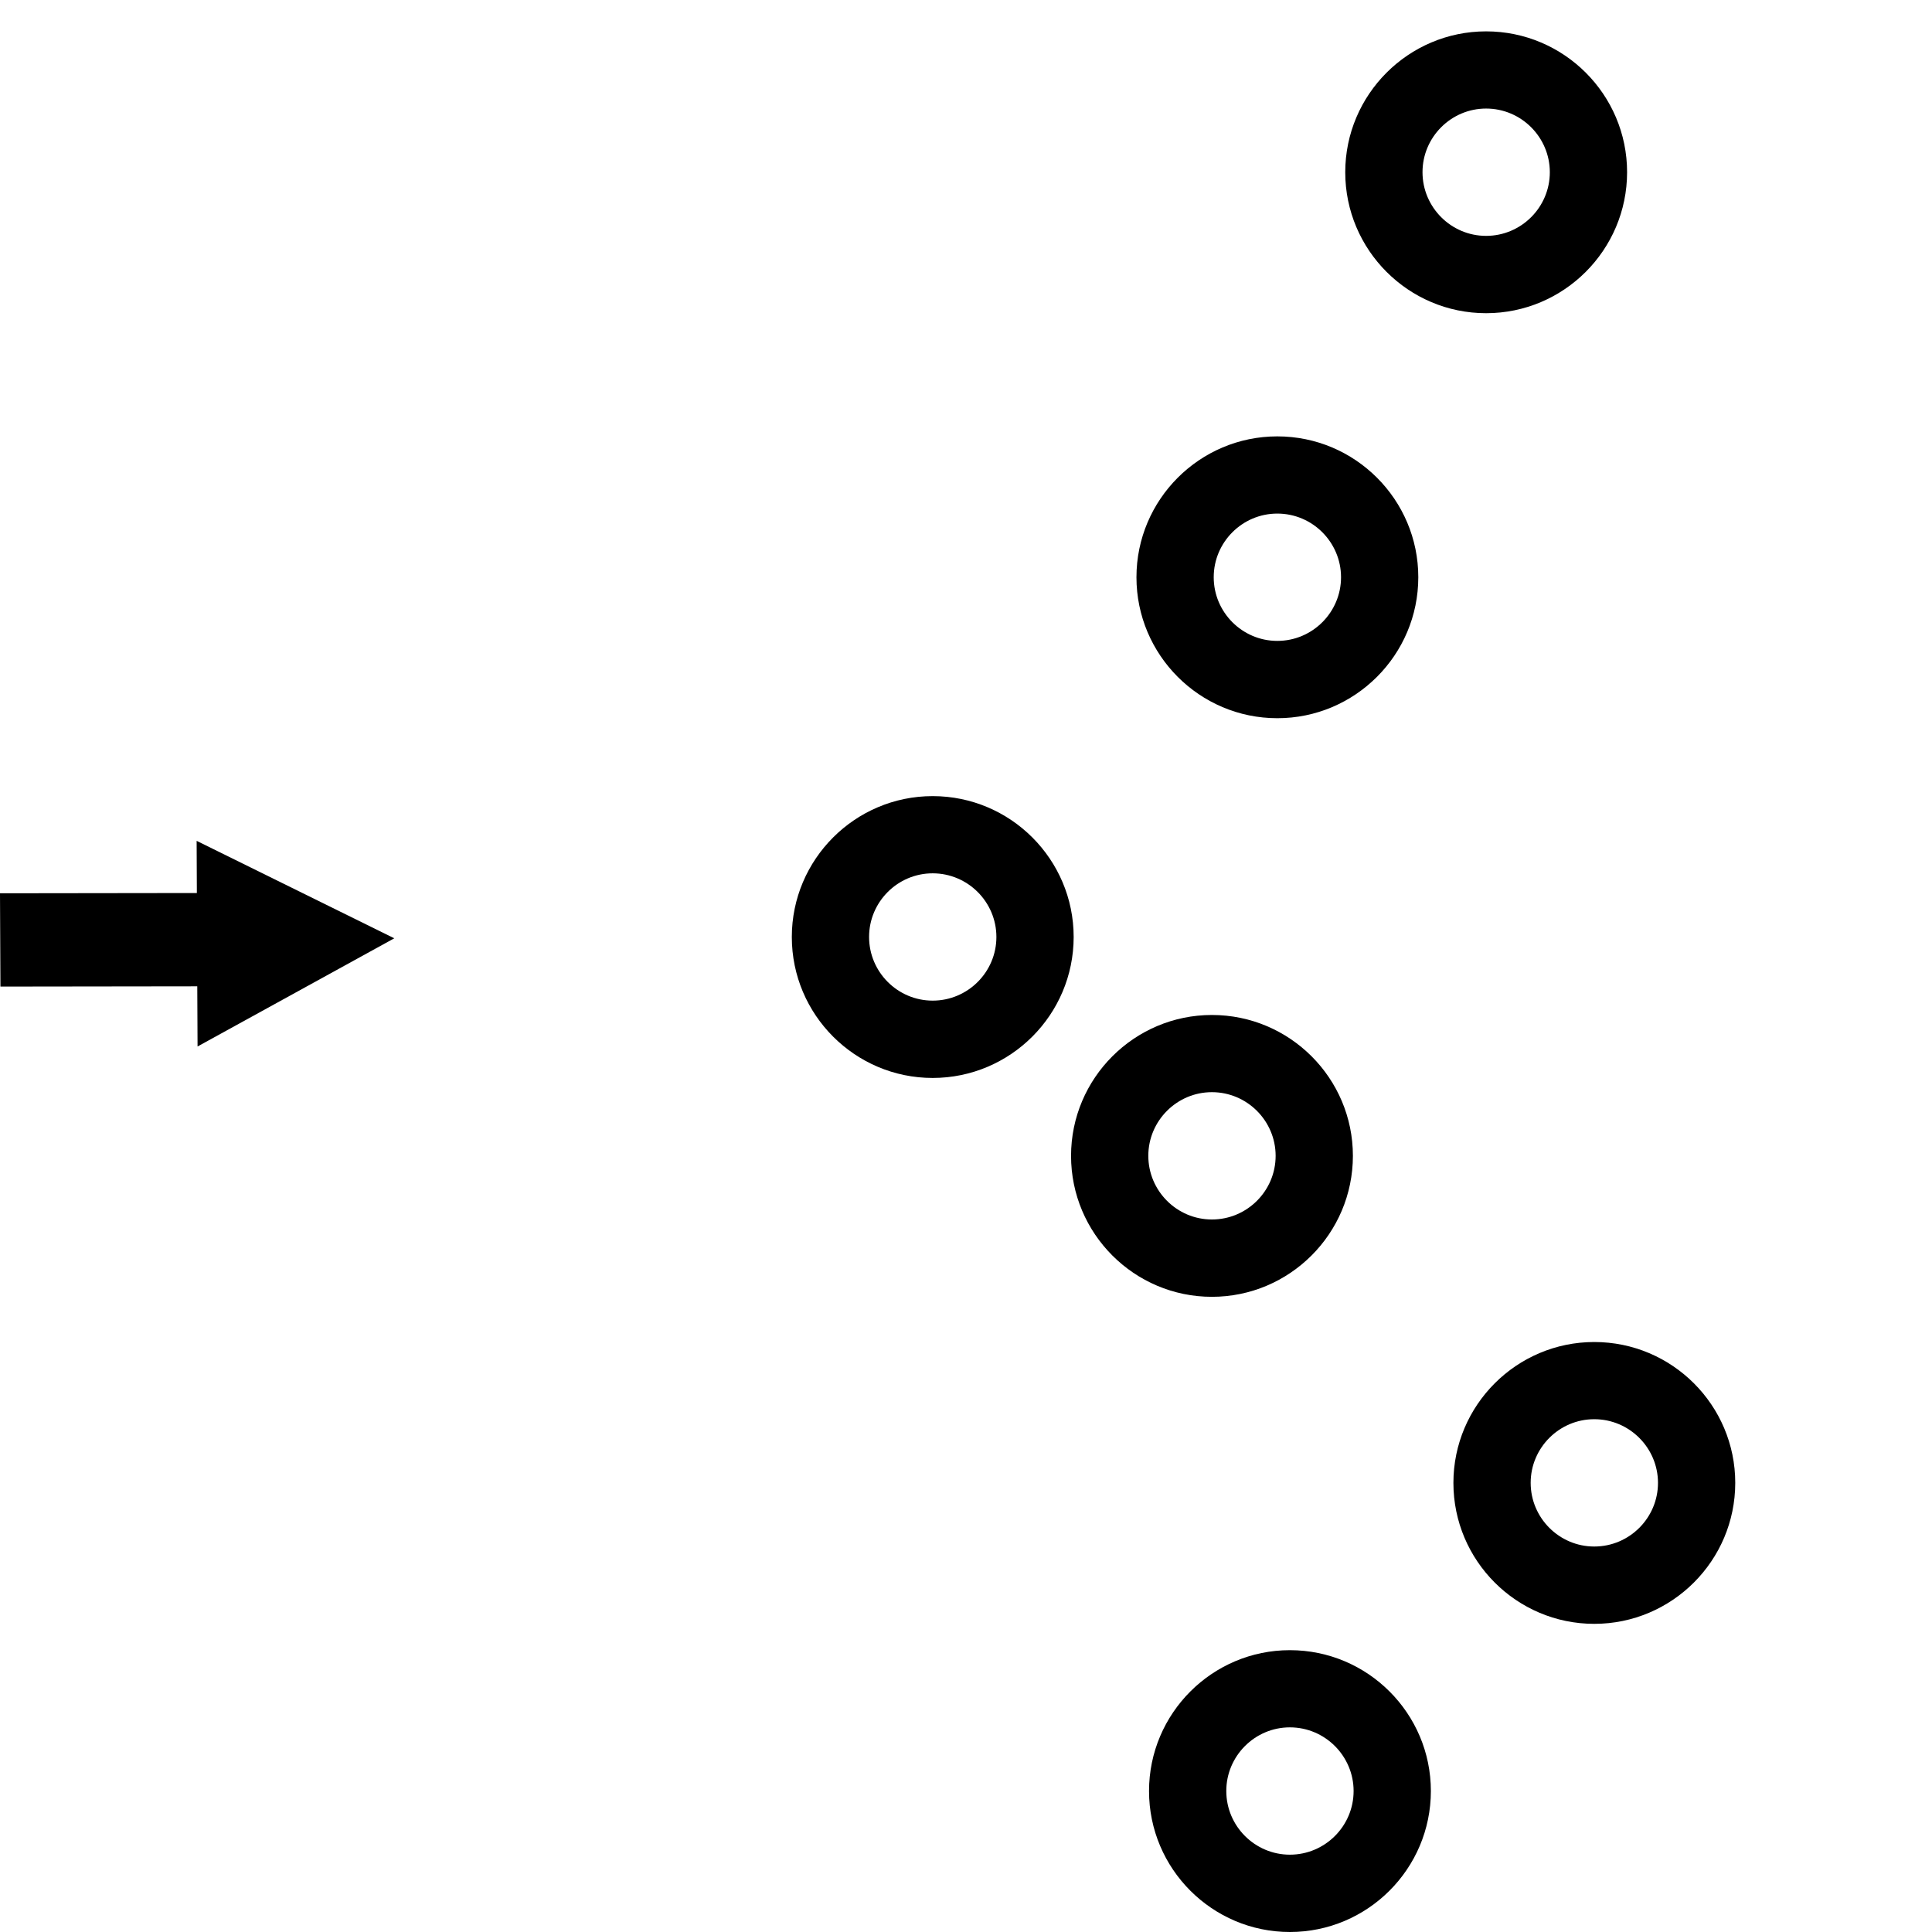<?xml version="1.0" encoding="utf-8"?>
<!-- Generator: Adobe Illustrator 15.0.2, SVG Export Plug-In . SVG Version: 6.00 Build 0)  -->
<!DOCTYPE svg PUBLIC "-//W3C//DTD SVG 1.1//EN" "http://www.w3.org/Graphics/SVG/1.1/DTD/svg11.dtd">
<svg version="1.1" id="Laag_1" xmlns="http://www.w3.org/2000/svg" xmlns:xlink="http://www.w3.org/1999/xlink" x="0px" y="0px"
	 width="128px" height="128px" viewBox="0 0 128 128" enable-background="new 0 0 128 128" xml:space="preserve">
<g>
	<path d="M61.792,71.417c-5.146,0-9.332-4.188-9.332-9.338c0-5.146,4.188-9.334,9.332-9.334c5.156,0,9.341,4.189,9.341,9.334
		C71.131,67.229,66.941,71.417,61.792,71.417z M61.792,57.86c-2.32,0-4.213,1.893-4.213,4.215c0,2.326,1.893,4.219,4.213,4.219
		c2.328,0,4.222-1.893,4.222-4.219C66.012,59.755,64.12,57.86,61.792,57.86z"/>
</g>
<g>
	<path d="M80.292,85.917c-5.146,0-9.332-4.188-9.332-9.338c0-5.146,4.188-9.334,9.332-9.334c5.156,0,9.341,4.188,9.341,9.334
		C89.631,81.729,85.441,85.917,80.292,85.917z M80.292,72.359c-2.319,0-4.213,1.894-4.213,4.216c0,2.325,1.894,4.219,4.213,4.219
		c2.328,0,4.222-1.894,4.222-4.219C84.512,74.256,82.62,72.359,80.292,72.359z"/>
</g>
<g>
	<path d="M84.625,47.583c-5.146,0-9.332-4.188-9.332-9.338c0-5.146,4.188-9.334,9.332-9.334c5.156,0,9.341,4.188,9.341,9.334
		C93.964,43.395,89.774,47.583,84.625,47.583z M84.625,34.026c-2.319,0-4.213,1.894-4.213,4.216c0,2.325,1.894,4.219,4.213,4.219
		c2.328,0,4.222-1.894,4.222-4.219C88.845,35.922,86.953,34.026,84.625,34.026z"/>
</g>
<g>
	<path d="M98.458,20.75c-5.146,0-9.332-4.188-9.332-9.338c0-5.146,4.188-9.334,9.332-9.334c5.156,0,9.341,4.188,9.341,9.334
		C107.797,16.562,103.607,20.75,98.458,20.75z M98.458,7.192c-2.319,0-4.213,1.894-4.213,4.216c0,2.325,1.894,4.219,4.213,4.219
		c2.328,0,4.222-1.894,4.222-4.219C102.678,9.089,100.786,7.192,98.458,7.192z"/>
</g>
<g>
	<path d="M105.624,107.584c-5.146,0-9.332-4.188-9.332-9.338c0-5.146,4.188-9.334,9.332-9.334c5.156,0,9.341,4.188,9.341,9.334
		C114.963,103.396,110.773,107.584,105.624,107.584z M105.624,94.026c-2.319,0-4.213,1.894-4.213,4.216
		c0,2.325,1.894,4.219,4.213,4.219c2.328,0,4.222-1.894,4.222-4.219C109.844,95.923,107.952,94.026,105.624,94.026z"/>
</g>
<g>
	<path d="M85.458,128c-5.146,0-9.332-4.188-9.332-9.338c0-5.146,4.188-9.334,9.332-9.334c5.156,0,9.341,4.188,9.341,9.334
		C94.797,123.812,90.607,128,85.458,128z M85.458,114.442c-2.319,0-4.213,1.894-4.213,4.216c0,2.325,1.894,4.219,4.213,4.219
		c2.328,0,4.222-1.894,4.222-4.219C89.678,116.339,87.786,114.442,85.458,114.442z"/>
</g>
<polygon points="26.122,62.165 13.028,55.708 13.043,59.165 0,59.182 0.029,65.363 13.07,65.346 13.089,69.332 "/>
</svg>
